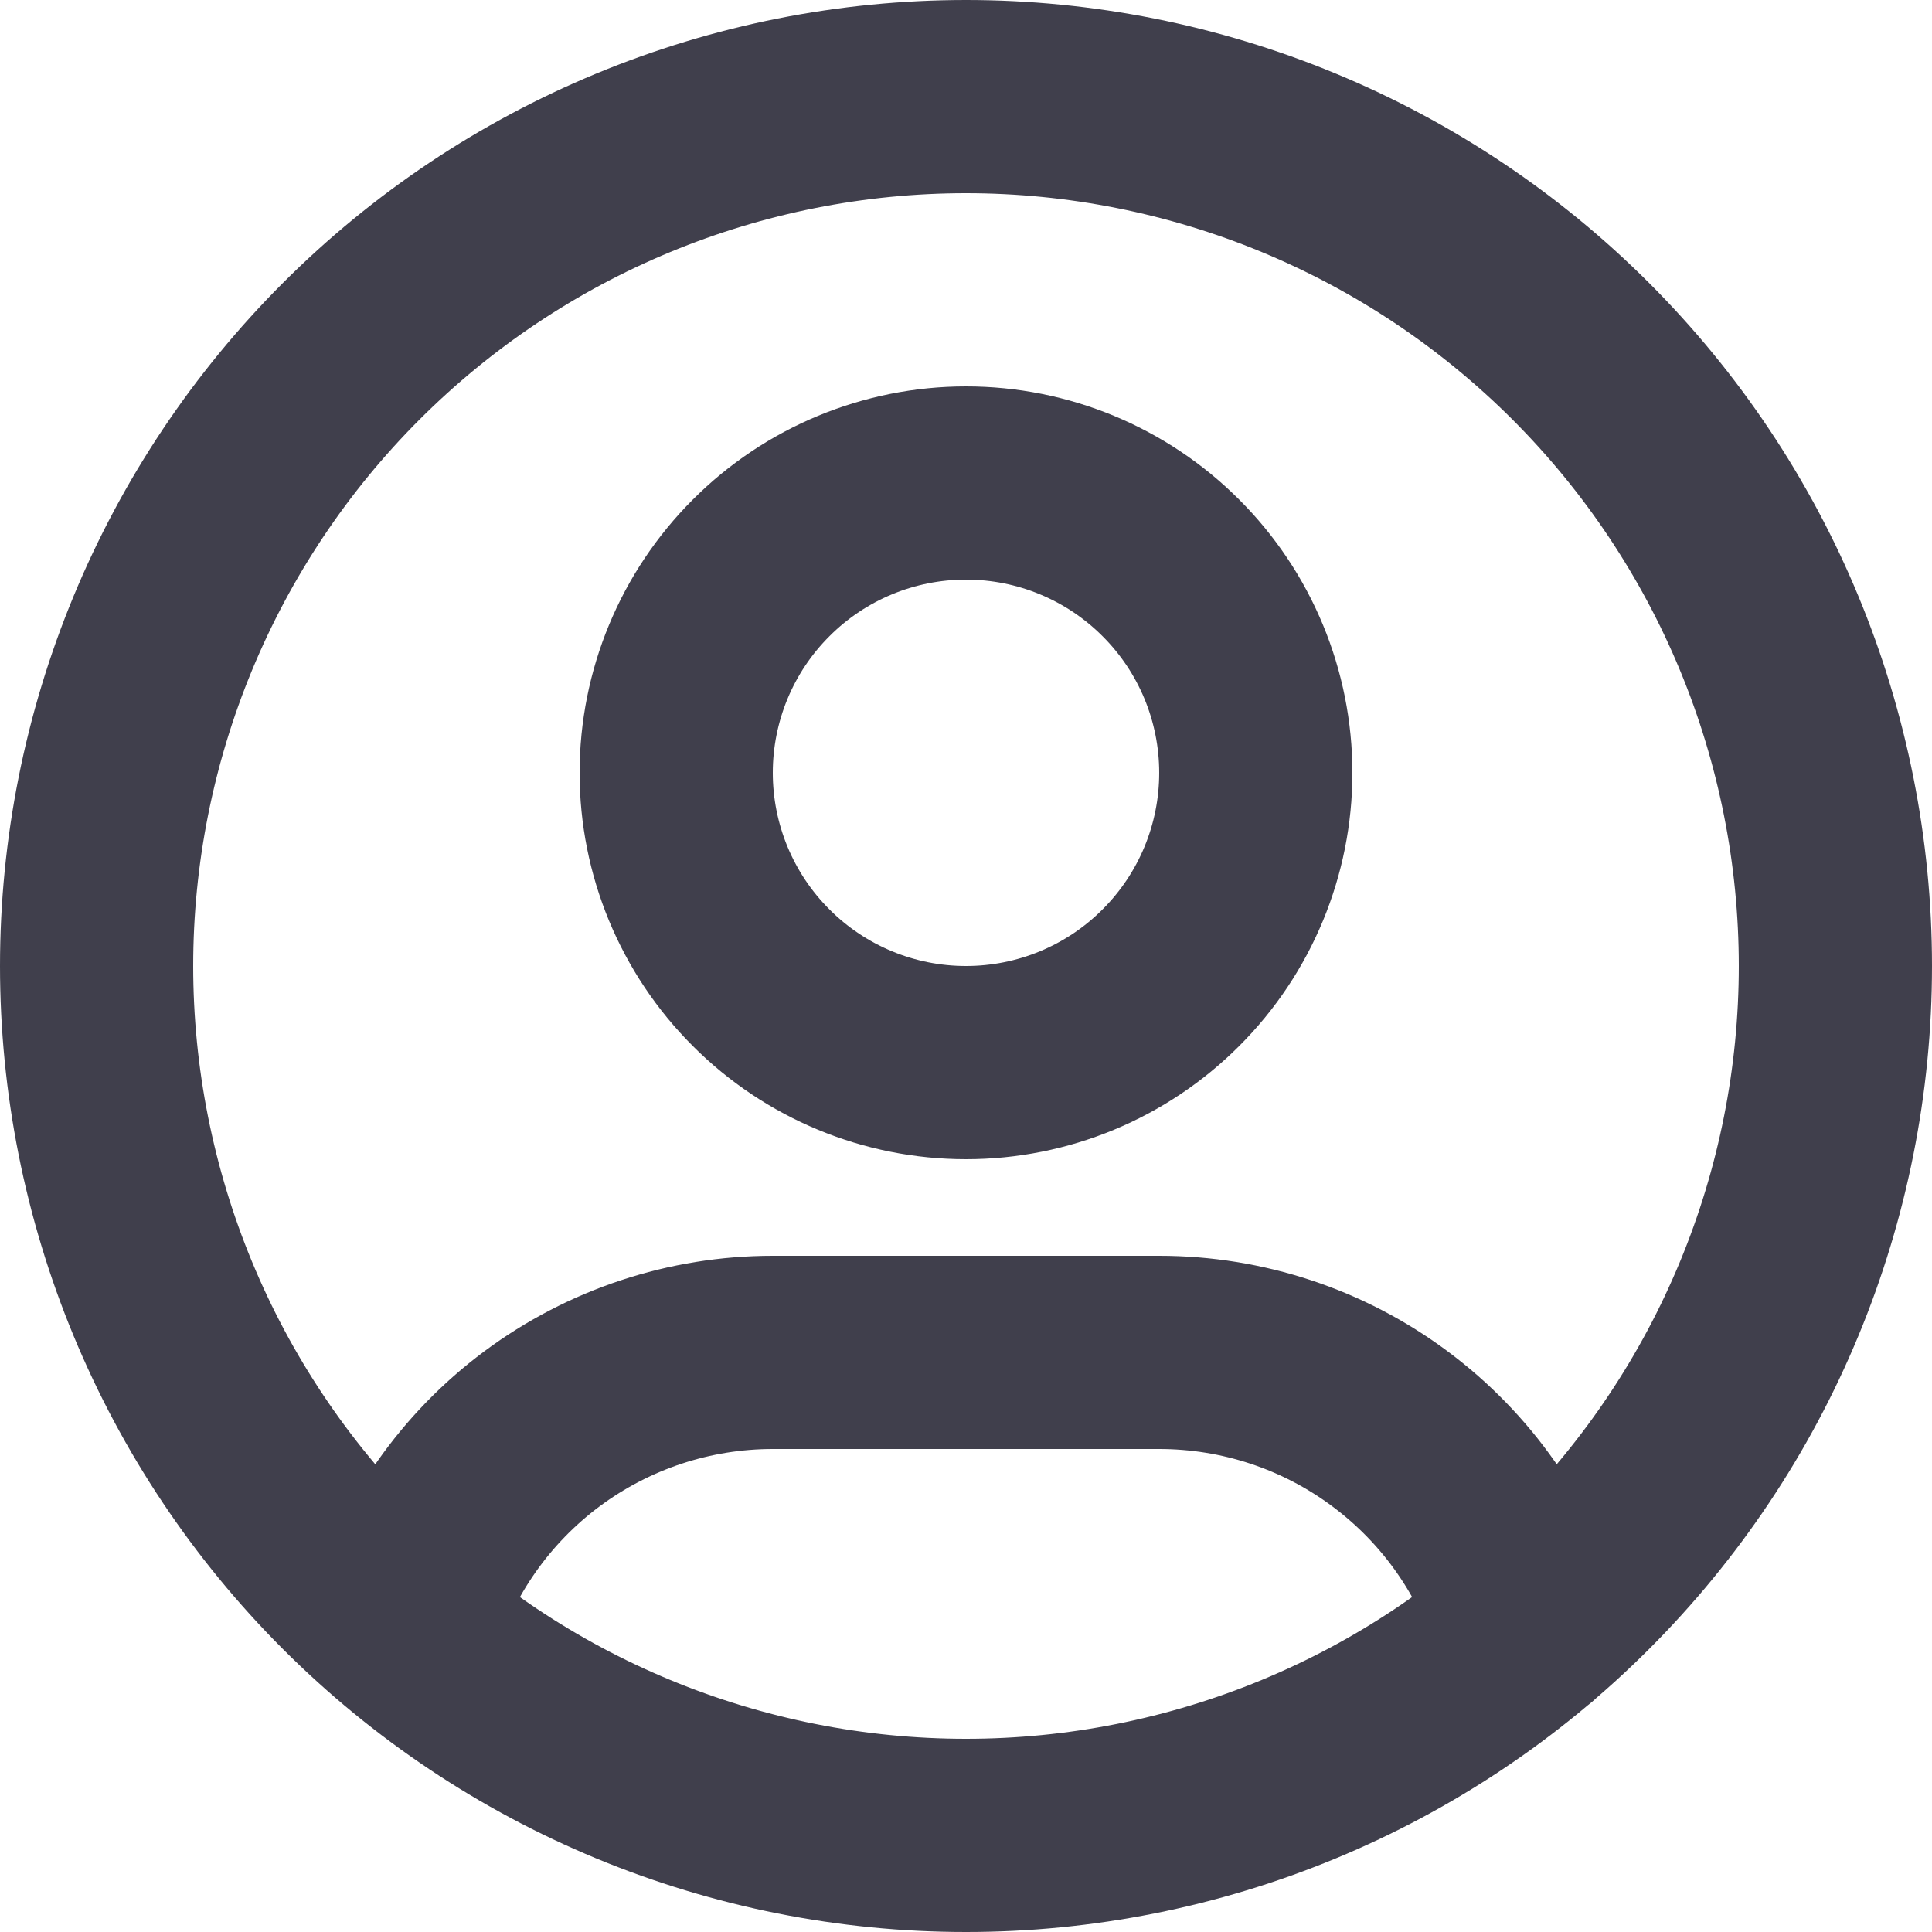 <svg width="20" height="20" viewBox="0 0 20 20" fill="none" xmlns="http://www.w3.org/2000/svg">
<path d="M4.168 16.849C4.416 16.025 4.922 15.303 5.612 14.79C6.303 14.277 7.14 14 8 14H12C12.861 14 13.7 14.277 14.39 14.792C15.081 15.306 15.588 16.03 15.834 16.855M1 10C1 11.182 1.233 12.352 1.685 13.444C2.137 14.536 2.8 15.528 3.636 16.364C4.472 17.2 5.464 17.863 6.556 18.315C7.648 18.767 8.818 19 10 19C11.182 19 12.352 18.767 13.444 18.315C14.536 17.863 15.528 17.2 16.364 16.364C17.2 15.528 17.863 14.536 18.315 13.444C18.767 12.352 19 11.182 19 10C19 8.818 18.767 7.648 18.315 6.556C17.863 5.464 17.2 4.472 16.364 3.636C15.528 2.8 14.536 2.137 13.444 1.685C12.352 1.233 11.182 1 10 1C8.818 1 7.648 1.233 6.556 1.685C5.464 2.137 4.472 2.8 3.636 3.636C2.8 4.472 2.137 5.464 1.685 6.556C1.233 7.648 1 8.818 1 10ZM7 8C7 8.796 7.316 9.559 7.879 10.121C8.441 10.684 9.204 11 10 11C10.796 11 11.559 10.684 12.121 10.121C12.684 9.559 13 8.796 13 8C13 7.204 12.684 6.441 12.121 5.879C11.559 5.316 10.796 5 10 5C9.204 5 8.441 5.316 7.879 5.879C7.316 6.441 7 7.204 7 8Z" stroke="#403F4C" stroke-width="2" stroke-linecap="round" stroke-linejoin="round"/>
</svg>
